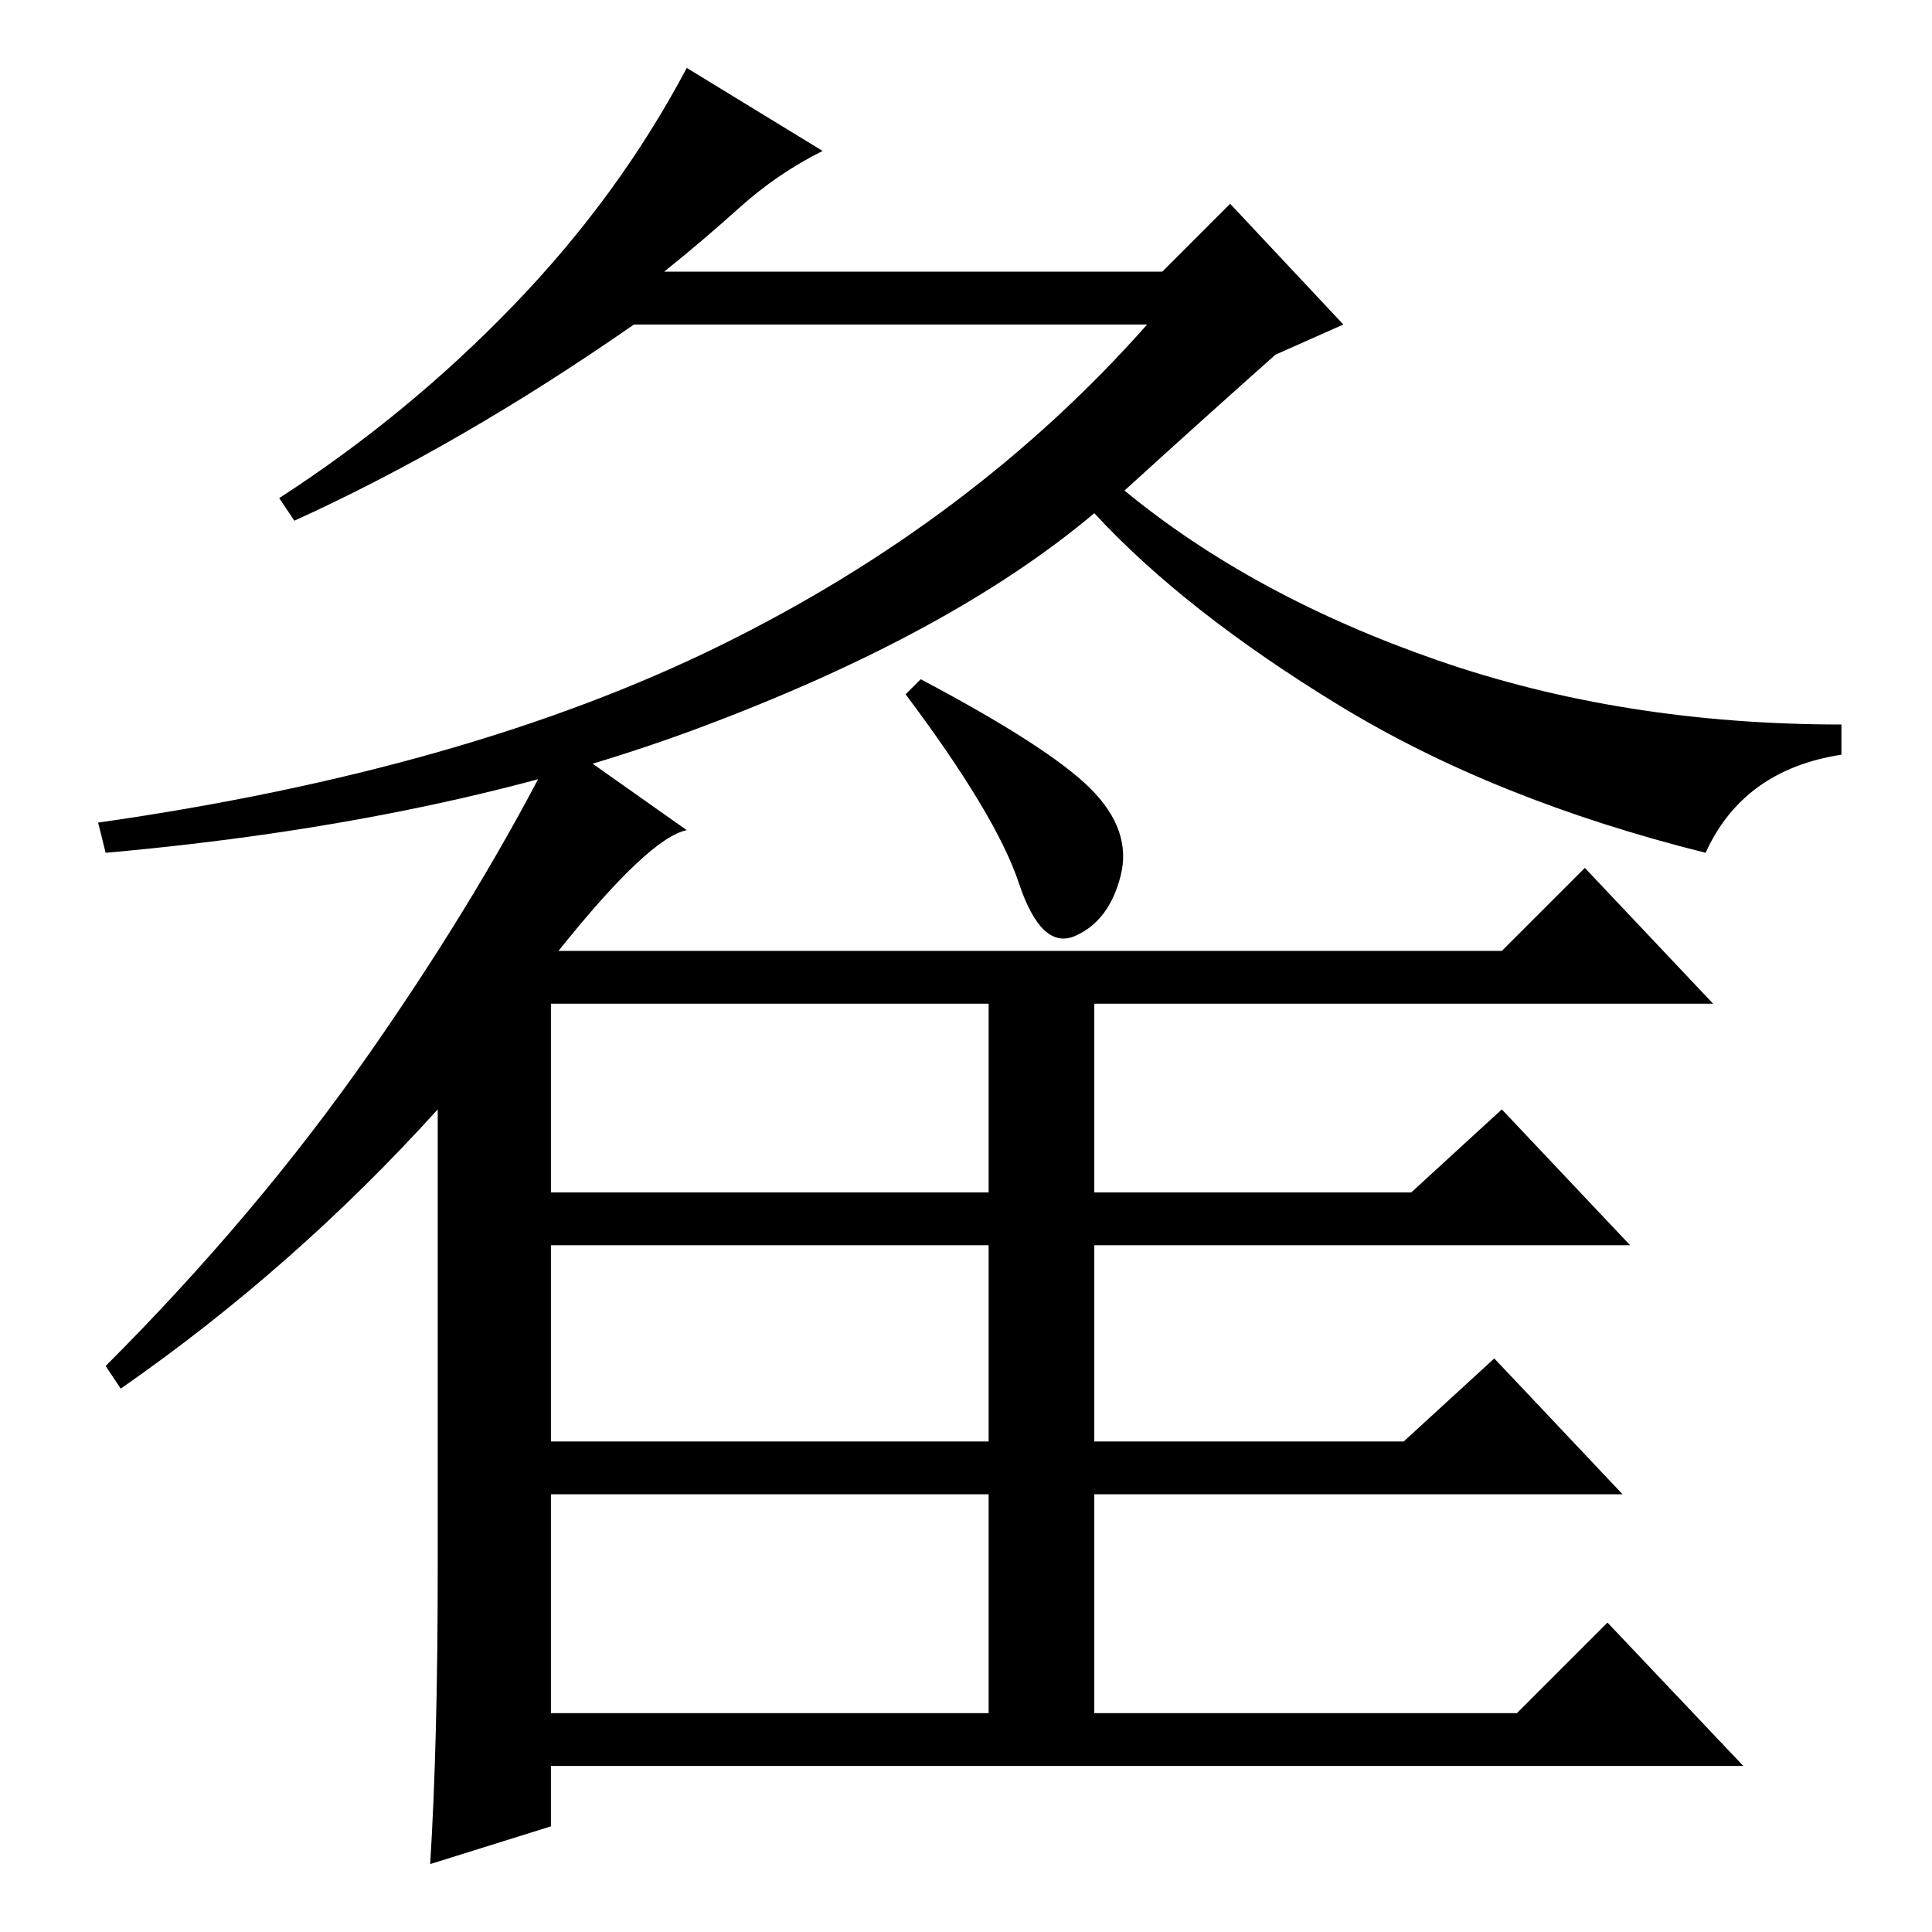 <?xml version="1.0" standalone="no"?>
<!DOCTYPE svg PUBLIC "-//W3C//DTD SVG 1.1//EN" "http://www.w3.org/Graphics/SVG/1.1/DTD/svg11.dtd" >
<svg xmlns="http://www.w3.org/2000/svg" xmlns:xlink="http://www.w3.org/1999/xlink" version="1.1" viewBox="0 -36 256 256">
  <g transform="matrix(1 0 0 -1 0 220)">
   <path fill="currentColor"
d="M169 209q-9 -8 -20 -18q17 -14 41.5 -22.5t53.5 -8.5v-4q-13 -2 -18 -13q-28 7 -48.5 19.5t-32.5 25.5q-19 -16 -52.5 -28.5t-78.5 -16.5l-1 4q49 7 82.5 23.5t56.5 42.5h-68q-23 -16 -45 -26l-2 3q17 11 31 25.5t23 31.5l18 -11q-6 -3 -11 -7.5t-10 -8.5h66l9 9l15 -16z
M58 48v61q-19 -21 -42 -37l-2 3q20 20 35 41.5t25 41.5l17 -12q-5 -1 -17 -16h125l11 11l17 -18h-82v-25h42l12 11l17 -18h-71v-26h41l12 11l17 -18h-70v-29h56l12 12l18 -19h-158v-8l-16 -5q1 16 1 39zM144.5 151.5q5.5 -5.5 4 -11.5t-6 -8t-7.5 7t-15 25l2 2
q17 -9 22.5 -14.5zM73 98h58v25h-58v-25zM73 65h58v26h-58v-26zM73 29h58v29h-58v-29z" />
  </g>

</svg>
